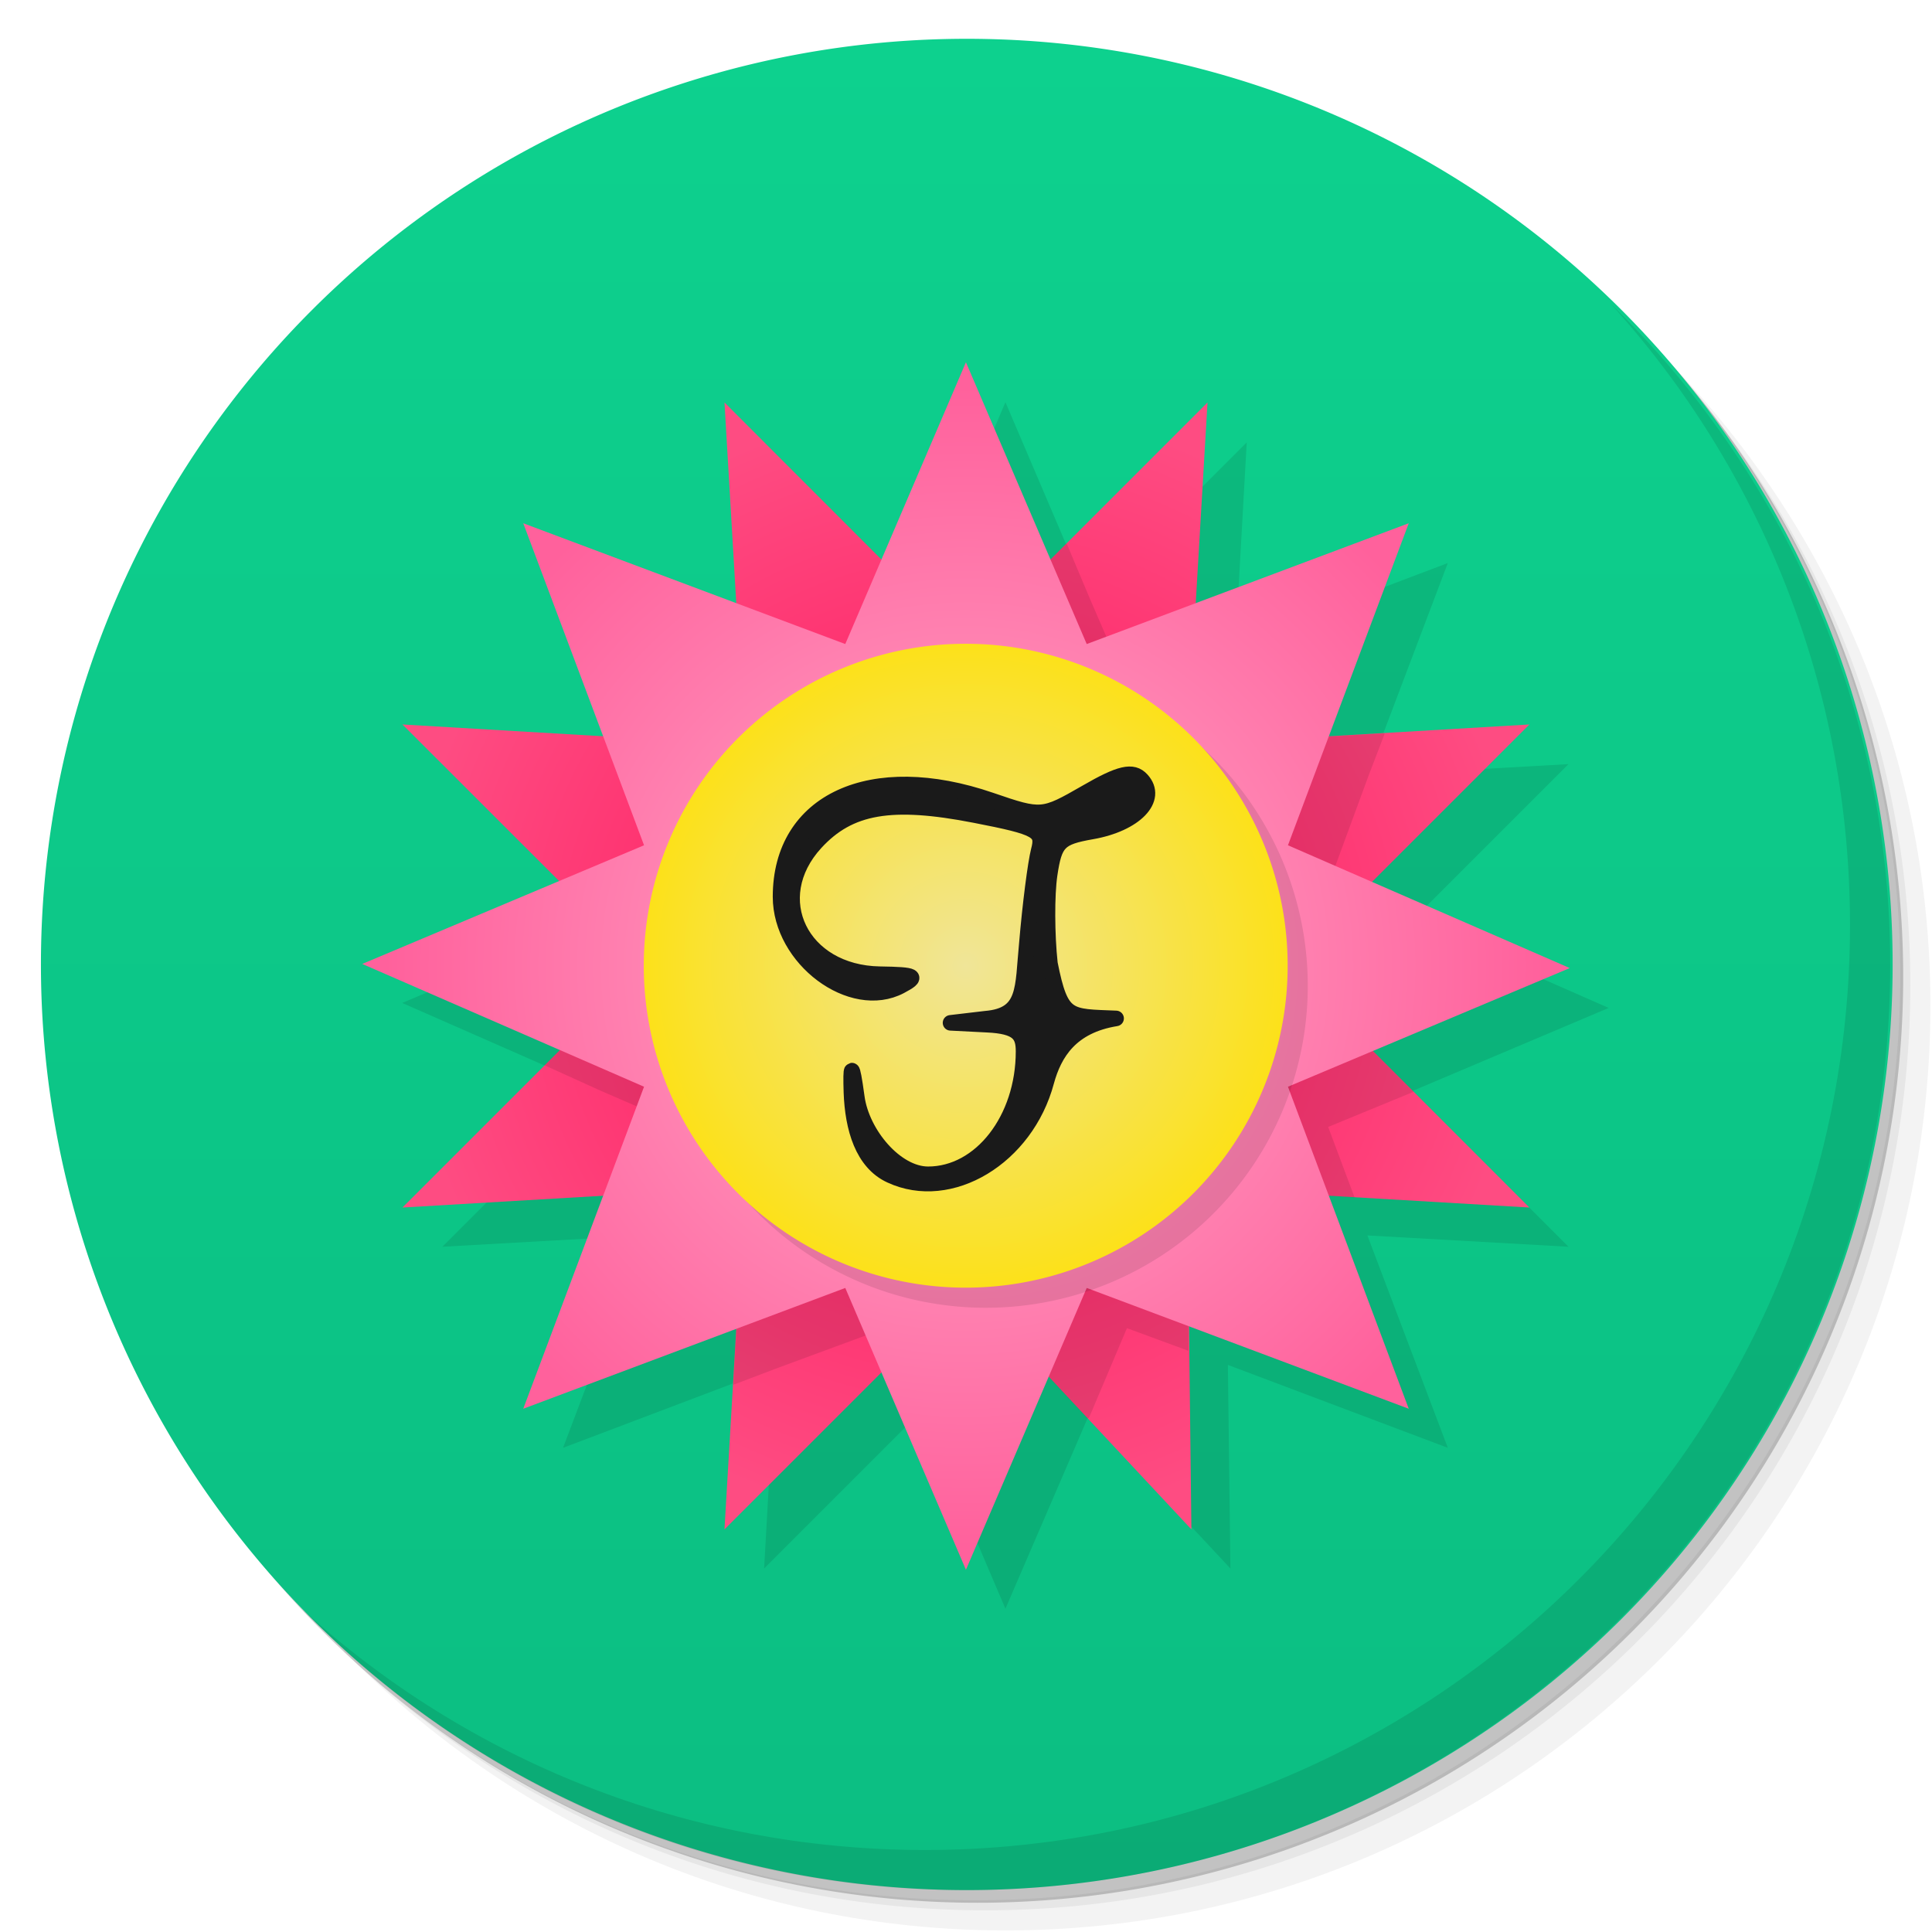 <?xml version="1.0" encoding="UTF-8" standalone="no"?>
<svg
   xmlns:dc="http://purl.org/dc/elements/1.1/"
   xmlns:cc="http://creativecommons.org/ns#"
   xmlns:rdf="http://www.w3.org/1999/02/22-rdf-syntax-ns#"
   xmlns:svg="http://www.w3.org/2000/svg"
   xmlns="http://www.w3.org/2000/svg"
   xmlns:xlink="http://www.w3.org/1999/xlink"
   xmlns:sodipodi="http://sodipodi.sourceforge.net/DTD/sodipodi-0.dtd"
   xmlns:inkscape="http://www.inkscape.org/namespaces/inkscape"
   width="48"
   viewBox="0 0 13.547 13.547"
   height="48"
   id="svg2"
   version="1.1"
   inkscape:version="0.91 r13725"
   sodipodi:docname="frescobaldi.svg">
  <sodipodi:namedview
     pagecolor="#ffffff"
     bordercolor="#666666"
     borderopacity="1"
     objecttolerance="10"
     gridtolerance="10"
     guidetolerance="10"
     inkscape:pageopacity="0"
     inkscape:pageshadow="2"
     inkscape:window-width="1366"
     inkscape:window-height="713"
     id="namedview329"
     showgrid="false"
     inkscape:zoom="8"
     inkscape:cx="27.163801"
     inkscape:cy="23.235007"
     inkscape:window-x="0"
     inkscape:window-y="28"
     inkscape:window-maximized="1"
     inkscape:current-layer="layer2">
    <inkscape:grid
       type="xygrid"
       id="grid3308" />
  </sodipodi:namedview>
  <defs
     id="defs4">
    <linearGradient
       id="linearGradient4368">
      <stop
         style="stop-color:#fe1058;stop-opacity:1;"
         offset="0"
         id="stop4370" />
      <stop
         style="stop-color:#fe4c82;stop-opacity:1;"
         offset="1"
         id="stop4372" />
    </linearGradient>
    <linearGradient
       id="linearGradient4339">
      <stop
         style="stop-color:#ffabcb;stop-opacity:1;"
         offset="0"
         id="stop4341" />
      <stop
         style="stop-color:#ff619c;stop-opacity:1;"
         offset="1"
         id="stop4343" />
    </linearGradient>
    <linearGradient
       inkscape:collect="always"
       xlink:href="#linearGradient4460-9"
       id="linearGradient4033"
       x1="-27"
       y1="13"
       x2="-24"
       y2="13"
       gradientUnits="userSpaceOnUse" />
    <linearGradient
       id="linearGradient4460-9">
      <stop
         id="stop4454"
         style="stop-color:#0cbe82;stop-opacity:1;"
         offset="0" />
      <stop
         id="stop4456"
         style="stop-color:#0dd18e;stop-opacity:1;"
         offset="1" />
    </linearGradient>
    <radialGradient
       inkscape:collect="always"
       xlink:href="#linearGradient4196-2"
       id="radialGradient4204-6"
       cx="24.5"
       cy="24.5"
       fx="24.5"
       fy="24.5"
       r="3.5"
       gradientUnits="userSpaceOnUse" />
    <linearGradient
       id="linearGradient4196-2">
      <stop
         style="stop-color:#f0e598;stop-opacity:1;"
         offset="0"
         id="stop4198-0" />
      <stop
         style="stop-color:#fce11a;stop-opacity:1;"
         offset="1"
         id="stop4200-2" />
    </linearGradient>
    <radialGradient
       inkscape:collect="always"
       xlink:href="#linearGradient4339"
       id="radialGradient4122"
       gradientUnits="userSpaceOnUse"
       cx="14"
       cy="10"
       fx="14"
       fy="10"
       r="15.535"
       gradientTransform="matrix(0.241,-0.102,0.102,0.241,2.373,5.795)" />
    <radialGradient
       inkscape:collect="always"
       xlink:href="#linearGradient4368"
       id="radialGradient4125"
       gradientUnits="userSpaceOnUse"
       cx="21"
       cy="8"
       fx="21"
       fy="8"
       r="15"
       gradientTransform="matrix(0.263,0,0,0.263,1.242,4.666)" />
  </defs>
  <g
     inkscape:groupmode="layer"
     id="layer1"
     inkscape:label="Shadow"
     sodipodi:insensitive="true">
    <path
       style="opacity:0.05;fill:#000000;fill-opacity:1;stroke:none"
       d="M 25,2 C 12.297,2 2,12.297 2,25 2,31.367 4.601,37.117 8.781,41.281 12.866,44.994 18.296,47.25 24.25,47.25 c 12.703,0 23,-10.297 23,-23 0,-5.954 -2.256,-11.384 -5.969,-15.469 C 37.117,4.601 31.367,2 25,2 z M 41.281,8.781 C 45.136,12.894 47.5,18.419 47.5,24.5 c 0,12.703 -10.297,23 -23,23 C 18.419,47.5 12.894,45.136 8.781,41.281 12.941,45.425 18.665,48 25,48 37.703,48 48,37.703 48,25 48,18.665 45.425,12.941 41.281,8.781 z"
       transform="scale(0.282,0.282)"
       id="path3978"
       inkscape:connector-curvature="0" />
    <path
       style="opacity:0.1;fill:#000000;fill-opacity:1;stroke:none"
       d="M 41.281,8.781 C 44.994,12.866 47.25,18.296 47.25,24.25 c 0,12.703 -10.297,23 -23,23 -5.954,0 -11.384,-2.256 -15.469,-5.969 C 12.894,45.136 18.419,47.5 24.5,47.5 c 12.703,0 23,-10.297 23,-23 0,-6.081 -2.364,-11.606 -6.219,-15.719 z"
       transform="scale(0.282,0.282)"
       id="path3976"
       inkscape:connector-curvature="0" />
    <path
       transform="matrix(4.327,0,0,3.246,117.193,-35.348)"
       d="m -24,13 a 1.5,2 0 1 1 -3,0 1.5,2 0 1 1 3,0 z"
       sodipodi:ry="2"
       sodipodi:rx="1.5"
       sodipodi:cy="13"
       sodipodi:cx="-25.5"
       id="path3952"
       style="opacity:0.2;fill:#000000;fill-opacity:1;stroke:none"
       sodipodi:type="arc" />
  </g>
  <g
     inkscape:groupmode="layer"
     id="layer2"
     inkscape:label="Base">
    <path
       sodipodi:type="arc"
       style="fill:url(#linearGradient4033);fill-opacity:1.0;stroke:none"
       id="path3942"
       sodipodi:cx="-25.5"
       sodipodi:cy="13"
       sodipodi:rx="1.5"
       sodipodi:ry="2"
       d="m -24,13 a 1.5,2 0 1 1 -3,0 1.5,2 0 1 1 3,0 z"
       transform="matrix(0,-4.327,3.246,0,-35.419,-103.576)" />
    <path
       style="opacity:0.1;fill:#000000;fill-opacity:1;stroke:none"
       d="M 40.031 7.531 C 43.744 11.616 46 17.046 46 23 C 46 35.703 35.703 46 23 46 C 17.046 46 11.616 43.744 7.531 40.031 C 11.709 44.323 17.538 47 24 47 C 36.703 47 47 36.703 47 24 C 47 17.538 44.323 11.709 40.031 7.531 z "
       id="path4027"
       transform="scale(0.282,0.282)" />
    <path
       style="fill:#000000;fill-opacity:0.098;fill-rule:nonzero;stroke:none"
       d="M 25 10 L 22.906 14.906 L 19 11 L 19.281 16 L 14 14 L 16 19.281 L 11 19 L 14.875 22.875 L 10 24.938 L 14.906 27.094 L 11 31 L 16 30.719 L 14 36 L 19.281 34 L 19 39 L 22.906 35.094 L 25 40 L 27.062 35.219 L 30.594 39 L 30.531 33.938 L 36 36 L 34 30.719 L 39 31 L 35.125 27.125 L 40 25.062 L 35.094 22.906 L 39 19 L 34 19.281 L 36 14 L 30.719 16 L 31 11 L 27.094 14.906 L 25 10 z "
       transform="scale(0.282,0.282)"
       id="path4225" />
    <path
       style="fill:url(#radialGradient4125);fill-opacity:1;fill-rule:nonzero;stroke:none"
       d="M 8.354,10.724 6.773,9.031 5.08,10.724 5.221,8.326 2.822,8.467 4.516,6.773 2.822,5.08 5.221,5.221 5.08,2.822 6.773,4.516 8.467,2.822 8.326,5.221 10.724,5.08 9.031,6.773 10.724,8.467 8.326,8.326 z"
       id="path4189"
       inkscape:connector-curvature="0"
       sodipodi:nodetypes="ccccccccccccccccc" />
    <path
       inkscape:connector-curvature="0"
       style="fill:#000000;fill-opacity:0.098;fill-rule:nonzero;stroke:none"
       d="M 7.479,3.81 6.773,4.516 6.465,4.207 6.209,4.798 5.442,4.516 5.177,4.41 5.221,5.221 4.41,5.177 4.515,5.442 4.798,6.209 4.198,6.456 l 0.318,0.318 L 3.819,7.47 4.207,7.646 4.798,7.902 4.63,8.361 5.221,8.326 5.142,9.71 5.442,9.596 6.209,9.313 l 0.088,0.194 0.476,-0.476 0.855,0.917 0.009,-0.009 0.265,-0.626 0.432,0.159 -0.009,-1.147 1.173,0.071 L 9.313,7.902 9.913,7.655 9.031,6.773 9.507,6.297 9.313,6.209 9.595,5.442 9.71,5.142 8.325,5.221 8.361,4.63 7.902,4.798 7.646,4.207 7.479,3.81 z"
       id="path4189-4" />
    <path
       style="fill:url(#radialGradient4122);fill-opacity:1;fill-rule:nonzero;stroke:none"
       d="M 9.878,9.878 7.62,9.031 6.773,11.007 5.927,9.031 3.669,9.878 4.516,7.62 2.54,6.759 4.516,5.927 3.669,3.669 5.927,4.516 6.773,2.54 7.62,4.516 9.878,3.669 9.031,5.927 11.007,6.788 9.031,7.62 z"
       id="path4184"
       inkscape:connector-curvature="0"
       sodipodi:nodetypes="ccccccccccccccccc" />
    <path
       transform="matrix(0.645,0,0,0.645,-8.89,-8.89)"
       d="m 28,24.5 a 3.5,3.5 0 1 1 -7,0 3.5,3.5 0 1 1 7,0 z"
       sodipodi:ry="3.5"
       sodipodi:rx="3.5"
       sodipodi:cy="24.5"
       sodipodi:cx="24.5"
       id="path4364"
       style="fill:#000000;fill-opacity:0.098;fill-rule:nonzero;stroke:none"
       sodipodi:type="arc" />
    <path
       sodipodi:type="arc"
       style="fill:url(#radialGradient4204-6);fill-opacity:1;fill-rule:nonzero;stroke:none"
       id="path4194"
       sodipodi:cx="24.5"
       sodipodi:cy="24.5"
       sodipodi:rx="3.5"
       sodipodi:ry="3.5"
       d="m 28,24.5 a 3.5,3.5 0 1 1 -7,0 3.5,3.5 0 1 1 7,0 z"
       transform="matrix(0.645,0,0,0.645,-9.031,-9.031)" />
    <path
       style="fill:#1a1a1a;stroke:#1a1a1a;stroke-width:0.109;stroke-linecap:round;stroke-linejoin:round;stroke-miterlimit:4.5;stroke-opacity:1;stroke-dasharray:none"
       d="M 6.245,8.242 C 6.049,8.152 5.979,7.912 5.97,7.659 c -0.006,-0.187 0.002,-0.23 0.038,0.035 0.035,0.257 0.273,0.54 0.5,0.54 0.368,0 0.669,-0.385 0.669,-0.862 0,-0.117 -0.036,-0.177 -0.256,-0.187 l -0.256,-0.013 0.246,-0.029 C 7.198,7.119 7.169,6.929 7.2,6.618 7.223,6.344 7.261,6.05 7.283,5.965 7.32,5.825 7.28,5.802 6.838,5.716 6.249,5.601 5.955,5.652 5.719,5.909 5.362,6.298 5.617,6.822 6.169,6.831 c 0.256,0.004 0.274,0.015 0.144,0.084 C 5.971,7.095 5.473,6.723 5.473,6.288 c 0,-0.672 0.637,-0.965 1.474,-0.677 0.355,0.122 0.365,0.121 0.669,-0.054 0.238,-0.138 0.327,-0.158 0.389,-0.09 0.124,0.135 -0.046,0.311 -0.351,0.364 -0.228,0.04 -0.26,0.073 -0.294,0.301 -0.021,0.141 -0.02,0.422 0.002,0.624 0.078,0.392 0.129,0.371 0.464,0.385 C 7.509,7.192 7.392,7.383 7.337,7.584 7.195,8.116 6.663,8.436 6.245,8.242 z"
       id="path4291"
       inkscape:connector-curvature="0"
       sodipodi:nodetypes="sssssscccsssscsssssscccs" />
  </g>
  <g
     inkscape:groupmode="layer"
     id="layer3"
     inkscape:label="Symbol" />
</svg>
